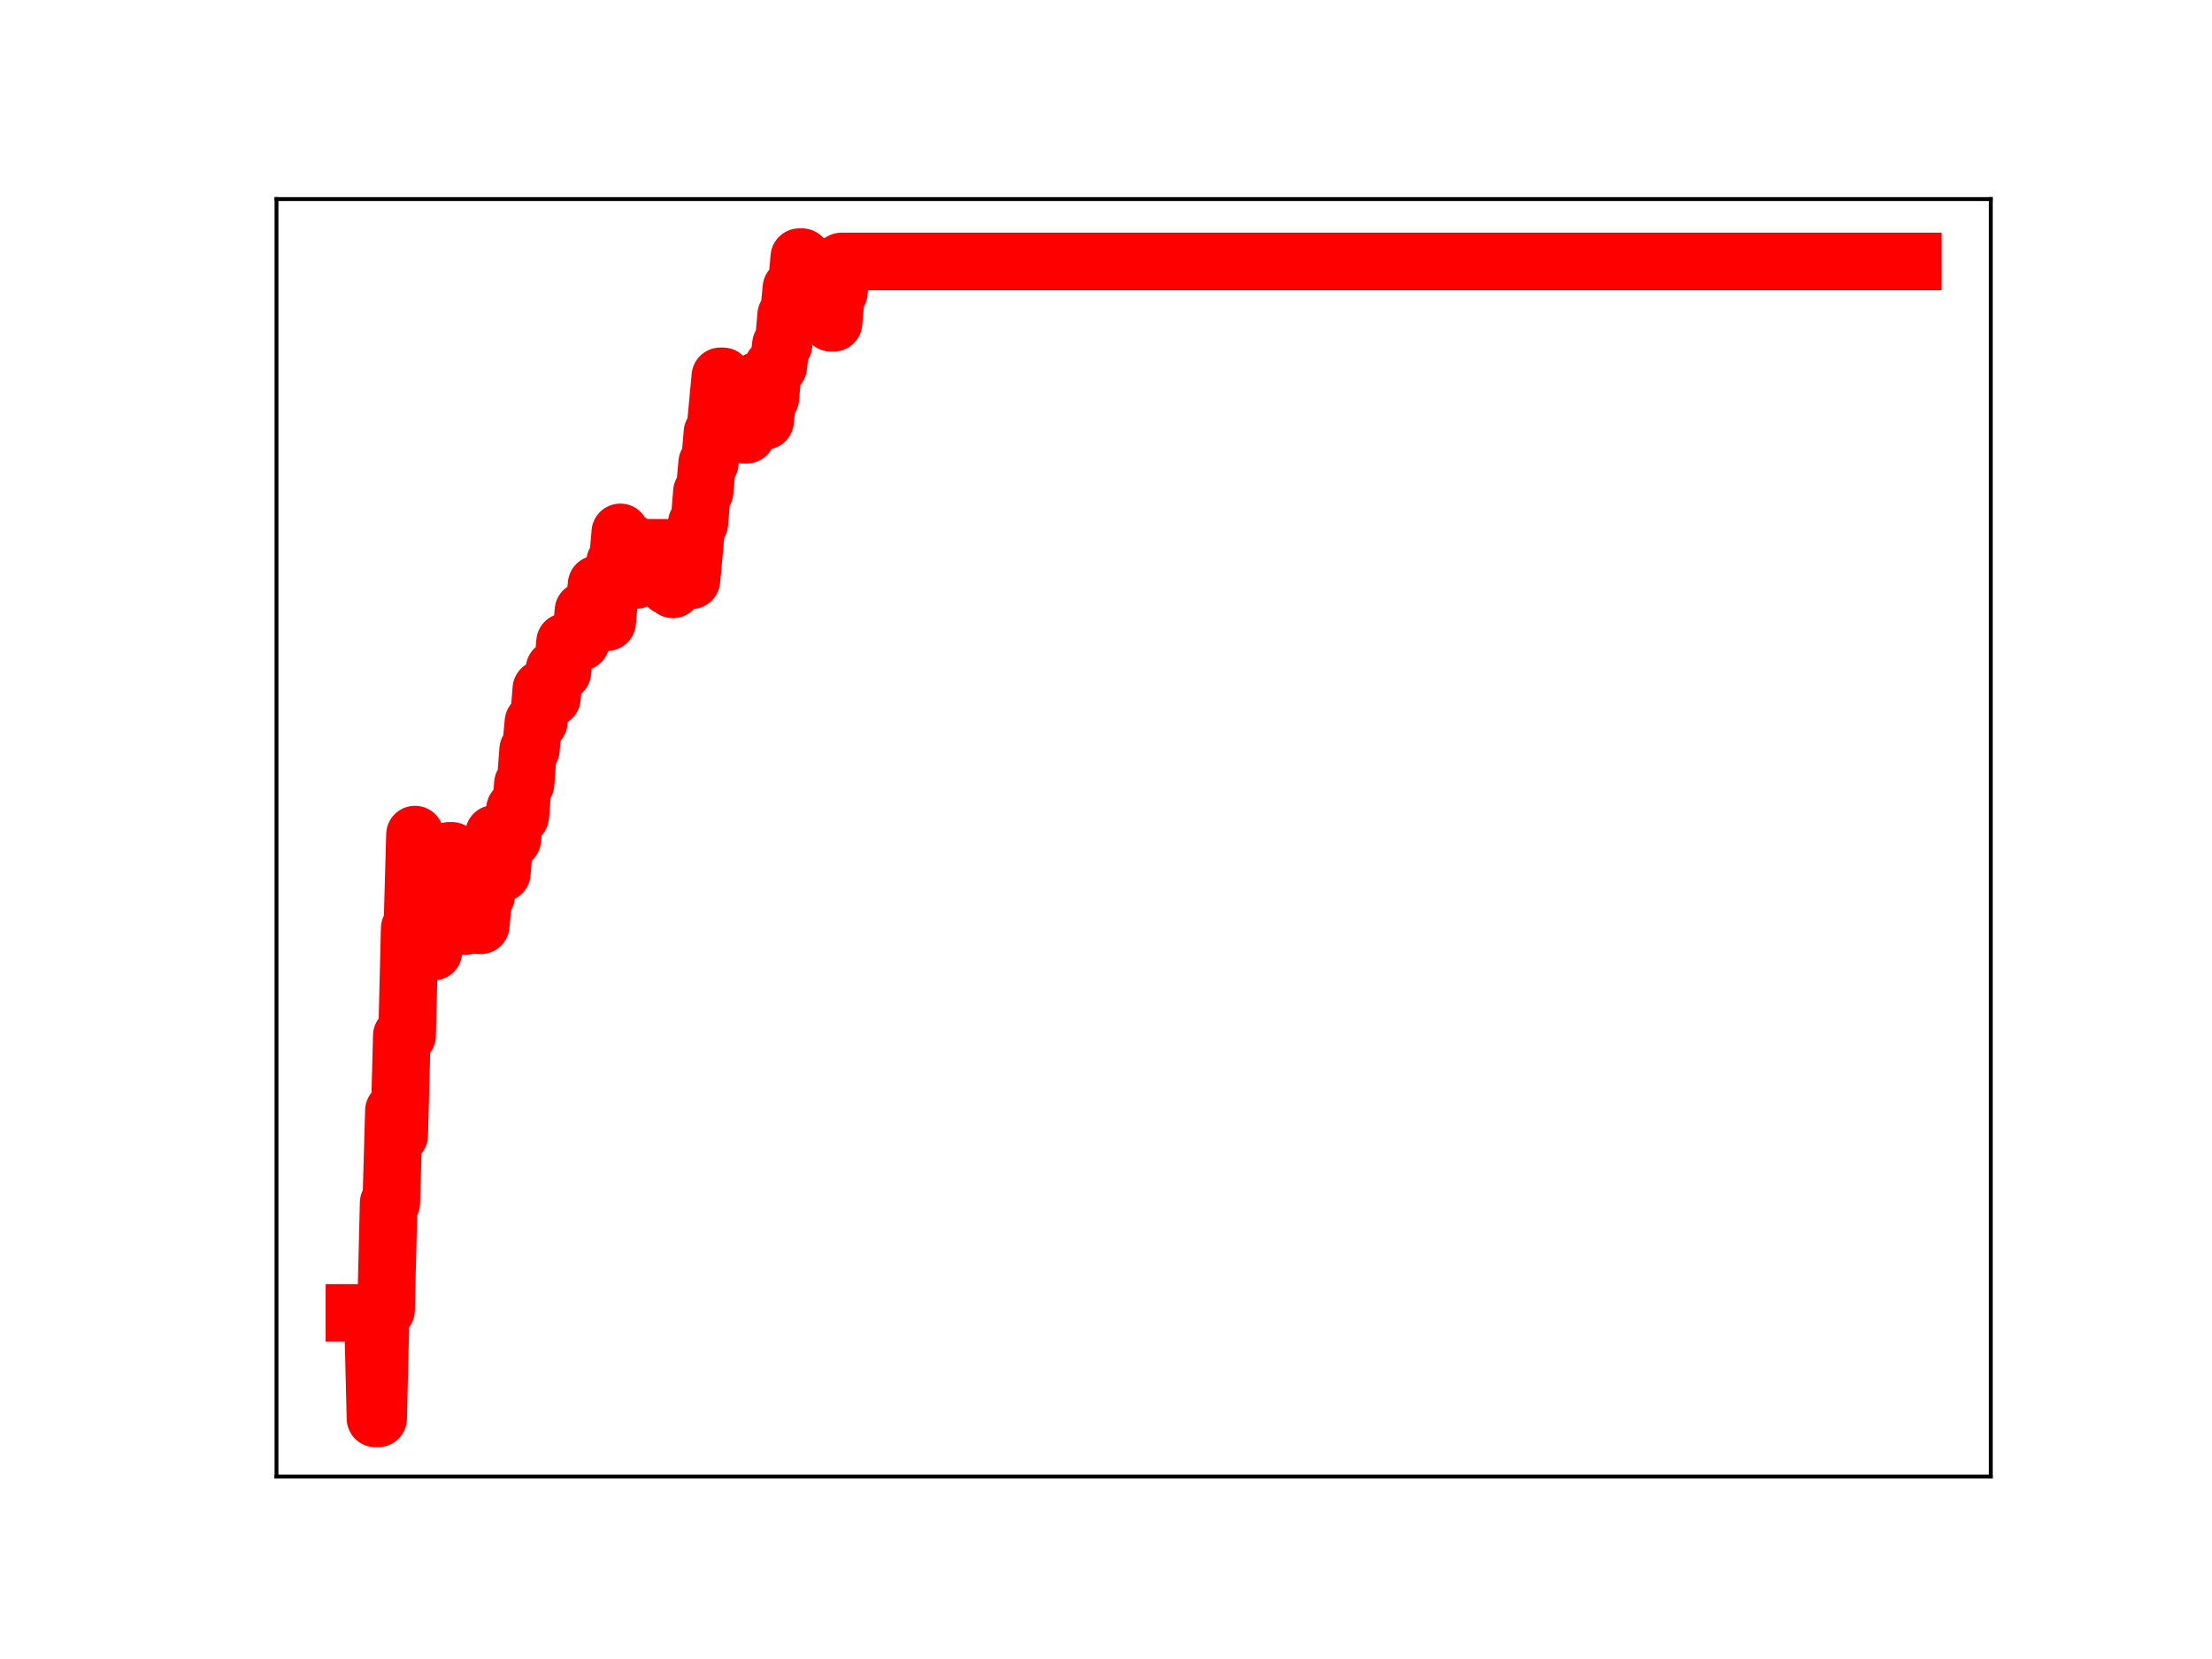 <?xml version="1.0" encoding="utf-8" standalone="no"?>
<!DOCTYPE svg PUBLIC "-//W3C//DTD SVG 1.1//EN"
  "http://www.w3.org/Graphics/SVG/1.1/DTD/svg11.dtd">
<!-- Created with matplotlib (https://matplotlib.org/) -->
<svg height="345.6pt" version="1.1" viewBox="0 0 460.8 345.6" width="460.8pt" xmlns="http://www.w3.org/2000/svg" xmlns:xlink="http://www.w3.org/1999/xlink">
 <defs>
  <style type="text/css">
*{stroke-linecap:butt;stroke-linejoin:round;}
  </style>
 </defs>
 <g id="figure_1">
  <g id="patch_1">
   <path d="M 0 345.6 
L 460.8 345.6 
L 460.8 0 
L 0 0 
z
" style="fill:#ffffff;"/>
  </g>
  <g id="axes_1">
   <g id="patch_2">
    <path d="M 57.6 307.584 
L 414.72 307.584 
L 414.72 41.472 
L 57.6 41.472 
z
" style="fill:#ffffff;"/>
   </g>
   <g id="line2d_1">
    <path clip-path="url(#p09564f1823)" d="M 73.833 273.498 
L 77.672 273.498 
L 78.22 295.488 
L 78.768 295.488 
L 79.317 272.912 
L 80.414 272.912 
L 80.962 250.577 
L 81.51 250.577 
L 82.059 231.374 
L 82.607 231.374 
L 83.156 236.505 
L 83.704 215.741 
L 84.801 215.741 
L 85.349 193.377 
L 85.898 193.377 
L 86.446 173.863 
L 86.994 198.221 
L 88.091 198.221 
L 88.64 191.199 
L 89.188 191.199 
L 89.736 198.254 
L 90.285 198.254 
L 90.833 191.243 
L 91.382 190.605 
L 91.93 190.605 
L 92.478 183.902 
L 93.027 183.902 
L 93.575 177.246 
L 94.124 177.246 
L 94.672 185.32 
L 95.769 185.32 
L 96.317 192.922 
L 96.866 192.922 
L 97.414 186.174 
L 97.962 186.174 
L 98.511 185.731 
L 99.059 185.731 
L 99.608 192.753 
L 100.156 192.753 
L 100.704 186.655 
L 101.253 186.655 
L 101.801 180.222 
L 102.35 180.222 
L 102.898 173.729 
L 103.446 173.729 
L 103.995 181.877 
L 104.543 181.877 
L 105.092 174.981 
L 105.64 174.981 
L 106.189 174.86 
L 106.737 174.86 
L 107.285 168.521 
L 107.834 170.039 
L 108.382 170.039 
L 108.931 163.262 
L 109.479 163.262 
L 110.027 156.18 
L 110.576 156.18 
L 111.124 150.417 
L 112.221 150.417 
L 112.769 143.527 
L 113.866 143.527 
L 114.415 145.41 
L 114.963 145.41 
L 115.511 139.359 
L 116.06 139.359 
L 116.608 139.974 
L 117.157 139.974 
L 117.705 133.74 
L 120.995 133.74 
L 121.544 127.22 
L 122.092 127.22 
L 122.641 127.014 
L 123.737 127.014 
L 124.286 121.733 
L 124.834 121.733 
L 125.383 129.608 
L 126.479 129.608 
L 127.028 123.226 
L 127.576 123.226 
L 128.125 117.083 
L 128.673 117.083 
L 129.221 110.906 
L 129.77 119.032 
L 130.318 119.032 
L 130.867 113.026 
L 131.415 113.026 
L 131.963 120.82 
L 132.512 120.82 
L 133.06 114.123 
L 138.544 114.123 
L 139.093 122.11 
L 139.641 122.11 
L 140.189 122.779 
L 140.738 117.219 
L 141.835 117.219 
L 142.383 118.299 
L 142.931 118.299 
L 143.48 120.89 
L 144.028 120.89 
L 145.125 109.038 
L 145.674 109.038 
L 146.222 102.465 
L 146.77 102.465 
L 147.319 96.425 
L 147.867 96.425 
L 148.416 90.102 
L 148.964 90.102 
L 150.061 78.403 
L 150.609 78.403 
L 151.158 79.972 
L 152.803 79.972 
L 153.351 82.287 
L 153.9 82.287 
L 154.448 82.745 
L 154.996 90.559 
L 155.545 90.559 
L 156.093 85.597 
L 157.19 85.597 
L 157.738 79.299 
L 158.287 79.299 
L 158.835 87.681 
L 159.384 87.681 
L 159.932 82.933 
L 160.48 82.933 
L 161.029 76.365 
L 162.126 76.365 
L 162.674 71.796 
L 163.222 71.796 
L 163.771 65.634 
L 164.319 65.634 
L 164.868 60.006 
L 165.416 60.006 
L 165.964 59.667 
L 166.513 53.568 
L 167.061 53.568 
L 167.61 62.062 
L 168.158 62.062 
L 168.706 55.519 
L 170.9 55.519 
L 171.448 63.729 
L 171.997 63.729 
L 172.545 58.921 
L 173.094 67.241 
L 173.642 67.241 
L 174.19 60.966 
L 174.739 60.966 
L 175.287 54.469 
L 398.487 54.469 
L 398.487 54.469 
" style="fill:none;stroke:#ff0000;stroke-linecap:square;stroke-width:12;"/>
    <defs>
     <path d="M 0 3 
C 0.796 3 1.559 2.684 2.121 2.121 
C 2.684 1.559 3 0.796 3 0 
C 3 -0.796 2.684 -1.559 2.121 -2.121 
C 1.559 -2.684 0.796 -3 0 -3 
C -0.796 -3 -1.559 -2.684 -2.121 -2.121 
C -2.684 -1.559 -3 -0.796 -3 0 
C -3 0.796 -2.684 1.559 -2.121 2.121 
C -1.559 2.684 -0.796 3 0 3 
z
" id="m22c64f7a8f" style="stroke:#ff0000;"/>
    </defs>
    <g clip-path="url(#p09564f1823)">
     <use style="fill:#ff0000;stroke:#ff0000;" x="73.833" xlink:href="#m22c64f7a8f" y="273.498"/>
     <use style="fill:#ff0000;stroke:#ff0000;" x="74.381" xlink:href="#m22c64f7a8f" y="273.498"/>
     <use style="fill:#ff0000;stroke:#ff0000;" x="74.93" xlink:href="#m22c64f7a8f" y="273.498"/>
     <use style="fill:#ff0000;stroke:#ff0000;" x="75.478" xlink:href="#m22c64f7a8f" y="273.498"/>
     <use style="fill:#ff0000;stroke:#ff0000;" x="76.026" xlink:href="#m22c64f7a8f" y="273.498"/>
     <use style="fill:#ff0000;stroke:#ff0000;" x="76.575" xlink:href="#m22c64f7a8f" y="273.498"/>
     <use style="fill:#ff0000;stroke:#ff0000;" x="77.123" xlink:href="#m22c64f7a8f" y="273.498"/>
     <use style="fill:#ff0000;stroke:#ff0000;" x="77.672" xlink:href="#m22c64f7a8f" y="273.498"/>
     <use style="fill:#ff0000;stroke:#ff0000;" x="78.22" xlink:href="#m22c64f7a8f" y="295.488"/>
     <use style="fill:#ff0000;stroke:#ff0000;" x="78.768" xlink:href="#m22c64f7a8f" y="295.488"/>
     <use style="fill:#ff0000;stroke:#ff0000;" x="79.317" xlink:href="#m22c64f7a8f" y="272.912"/>
     <use style="fill:#ff0000;stroke:#ff0000;" x="79.865" xlink:href="#m22c64f7a8f" y="272.912"/>
     <use style="fill:#ff0000;stroke:#ff0000;" x="80.414" xlink:href="#m22c64f7a8f" y="272.912"/>
     <use style="fill:#ff0000;stroke:#ff0000;" x="80.962" xlink:href="#m22c64f7a8f" y="250.577"/>
     <use style="fill:#ff0000;stroke:#ff0000;" x="81.51" xlink:href="#m22c64f7a8f" y="250.577"/>
     <use style="fill:#ff0000;stroke:#ff0000;" x="82.059" xlink:href="#m22c64f7a8f" y="231.374"/>
     <use style="fill:#ff0000;stroke:#ff0000;" x="82.607" xlink:href="#m22c64f7a8f" y="231.374"/>
     <use style="fill:#ff0000;stroke:#ff0000;" x="83.156" xlink:href="#m22c64f7a8f" y="236.505"/>
     <use style="fill:#ff0000;stroke:#ff0000;" x="83.704" xlink:href="#m22c64f7a8f" y="215.741"/>
     <use style="fill:#ff0000;stroke:#ff0000;" x="84.252" xlink:href="#m22c64f7a8f" y="215.741"/>
     <use style="fill:#ff0000;stroke:#ff0000;" x="84.801" xlink:href="#m22c64f7a8f" y="215.741"/>
     <use style="fill:#ff0000;stroke:#ff0000;" x="85.349" xlink:href="#m22c64f7a8f" y="193.377"/>
     <use style="fill:#ff0000;stroke:#ff0000;" x="85.898" xlink:href="#m22c64f7a8f" y="193.377"/>
     <use style="fill:#ff0000;stroke:#ff0000;" x="86.446" xlink:href="#m22c64f7a8f" y="173.863"/>
     <use style="fill:#ff0000;stroke:#ff0000;" x="86.994" xlink:href="#m22c64f7a8f" y="198.221"/>
     <use style="fill:#ff0000;stroke:#ff0000;" x="87.543" xlink:href="#m22c64f7a8f" y="198.221"/>
     <use style="fill:#ff0000;stroke:#ff0000;" x="88.091" xlink:href="#m22c64f7a8f" y="198.221"/>
     <use style="fill:#ff0000;stroke:#ff0000;" x="88.64" xlink:href="#m22c64f7a8f" y="191.199"/>
     <use style="fill:#ff0000;stroke:#ff0000;" x="89.188" xlink:href="#m22c64f7a8f" y="191.199"/>
     <use style="fill:#ff0000;stroke:#ff0000;" x="89.736" xlink:href="#m22c64f7a8f" y="198.254"/>
     <use style="fill:#ff0000;stroke:#ff0000;" x="90.285" xlink:href="#m22c64f7a8f" y="198.254"/>
     <use style="fill:#ff0000;stroke:#ff0000;" x="90.833" xlink:href="#m22c64f7a8f" y="191.243"/>
     <use style="fill:#ff0000;stroke:#ff0000;" x="91.382" xlink:href="#m22c64f7a8f" y="190.605"/>
     <use style="fill:#ff0000;stroke:#ff0000;" x="91.93" xlink:href="#m22c64f7a8f" y="190.605"/>
     <use style="fill:#ff0000;stroke:#ff0000;" x="92.478" xlink:href="#m22c64f7a8f" y="183.902"/>
     <use style="fill:#ff0000;stroke:#ff0000;" x="93.027" xlink:href="#m22c64f7a8f" y="183.902"/>
     <use style="fill:#ff0000;stroke:#ff0000;" x="93.575" xlink:href="#m22c64f7a8f" y="177.246"/>
     <use style="fill:#ff0000;stroke:#ff0000;" x="94.124" xlink:href="#m22c64f7a8f" y="177.246"/>
     <use style="fill:#ff0000;stroke:#ff0000;" x="94.672" xlink:href="#m22c64f7a8f" y="185.32"/>
     <use style="fill:#ff0000;stroke:#ff0000;" x="95.22" xlink:href="#m22c64f7a8f" y="185.32"/>
     <use style="fill:#ff0000;stroke:#ff0000;" x="95.769" xlink:href="#m22c64f7a8f" y="185.32"/>
     <use style="fill:#ff0000;stroke:#ff0000;" x="96.317" xlink:href="#m22c64f7a8f" y="192.922"/>
     <use style="fill:#ff0000;stroke:#ff0000;" x="96.866" xlink:href="#m22c64f7a8f" y="192.922"/>
     <use style="fill:#ff0000;stroke:#ff0000;" x="97.414" xlink:href="#m22c64f7a8f" y="186.174"/>
     <use style="fill:#ff0000;stroke:#ff0000;" x="97.962" xlink:href="#m22c64f7a8f" y="186.174"/>
     <use style="fill:#ff0000;stroke:#ff0000;" x="98.511" xlink:href="#m22c64f7a8f" y="185.731"/>
     <use style="fill:#ff0000;stroke:#ff0000;" x="99.059" xlink:href="#m22c64f7a8f" y="185.731"/>
     <use style="fill:#ff0000;stroke:#ff0000;" x="99.608" xlink:href="#m22c64f7a8f" y="192.753"/>
     <use style="fill:#ff0000;stroke:#ff0000;" x="100.156" xlink:href="#m22c64f7a8f" y="192.753"/>
     <use style="fill:#ff0000;stroke:#ff0000;" x="100.704" xlink:href="#m22c64f7a8f" y="186.655"/>
     <use style="fill:#ff0000;stroke:#ff0000;" x="101.253" xlink:href="#m22c64f7a8f" y="186.655"/>
     <use style="fill:#ff0000;stroke:#ff0000;" x="101.801" xlink:href="#m22c64f7a8f" y="180.222"/>
     <use style="fill:#ff0000;stroke:#ff0000;" x="102.35" xlink:href="#m22c64f7a8f" y="180.222"/>
     <use style="fill:#ff0000;stroke:#ff0000;" x="102.898" xlink:href="#m22c64f7a8f" y="173.729"/>
     <use style="fill:#ff0000;stroke:#ff0000;" x="103.446" xlink:href="#m22c64f7a8f" y="173.729"/>
     <use style="fill:#ff0000;stroke:#ff0000;" x="103.995" xlink:href="#m22c64f7a8f" y="181.877"/>
     <use style="fill:#ff0000;stroke:#ff0000;" x="104.543" xlink:href="#m22c64f7a8f" y="181.877"/>
     <use style="fill:#ff0000;stroke:#ff0000;" x="105.092" xlink:href="#m22c64f7a8f" y="174.981"/>
     <use style="fill:#ff0000;stroke:#ff0000;" x="105.64" xlink:href="#m22c64f7a8f" y="174.981"/>
     <use style="fill:#ff0000;stroke:#ff0000;" x="106.189" xlink:href="#m22c64f7a8f" y="174.86"/>
     <use style="fill:#ff0000;stroke:#ff0000;" x="106.737" xlink:href="#m22c64f7a8f" y="174.86"/>
     <use style="fill:#ff0000;stroke:#ff0000;" x="107.285" xlink:href="#m22c64f7a8f" y="168.521"/>
     <use style="fill:#ff0000;stroke:#ff0000;" x="107.834" xlink:href="#m22c64f7a8f" y="170.039"/>
     <use style="fill:#ff0000;stroke:#ff0000;" x="108.382" xlink:href="#m22c64f7a8f" y="170.039"/>
     <use style="fill:#ff0000;stroke:#ff0000;" x="108.931" xlink:href="#m22c64f7a8f" y="163.262"/>
     <use style="fill:#ff0000;stroke:#ff0000;" x="109.479" xlink:href="#m22c64f7a8f" y="163.262"/>
     <use style="fill:#ff0000;stroke:#ff0000;" x="110.027" xlink:href="#m22c64f7a8f" y="156.18"/>
     <use style="fill:#ff0000;stroke:#ff0000;" x="110.576" xlink:href="#m22c64f7a8f" y="156.18"/>
     <use style="fill:#ff0000;stroke:#ff0000;" x="111.124" xlink:href="#m22c64f7a8f" y="150.417"/>
     <use style="fill:#ff0000;stroke:#ff0000;" x="111.673" xlink:href="#m22c64f7a8f" y="150.417"/>
     <use style="fill:#ff0000;stroke:#ff0000;" x="112.221" xlink:href="#m22c64f7a8f" y="150.417"/>
     <use style="fill:#ff0000;stroke:#ff0000;" x="112.769" xlink:href="#m22c64f7a8f" y="143.527"/>
     <use style="fill:#ff0000;stroke:#ff0000;" x="113.318" xlink:href="#m22c64f7a8f" y="143.527"/>
     <use style="fill:#ff0000;stroke:#ff0000;" x="113.866" xlink:href="#m22c64f7a8f" y="143.527"/>
     <use style="fill:#ff0000;stroke:#ff0000;" x="114.415" xlink:href="#m22c64f7a8f" y="145.41"/>
     <use style="fill:#ff0000;stroke:#ff0000;" x="114.963" xlink:href="#m22c64f7a8f" y="145.41"/>
     <use style="fill:#ff0000;stroke:#ff0000;" x="115.511" xlink:href="#m22c64f7a8f" y="139.359"/>
     <use style="fill:#ff0000;stroke:#ff0000;" x="116.06" xlink:href="#m22c64f7a8f" y="139.359"/>
     <use style="fill:#ff0000;stroke:#ff0000;" x="116.608" xlink:href="#m22c64f7a8f" y="139.974"/>
     <use style="fill:#ff0000;stroke:#ff0000;" x="117.157" xlink:href="#m22c64f7a8f" y="139.974"/>
     <use style="fill:#ff0000;stroke:#ff0000;" x="117.705" xlink:href="#m22c64f7a8f" y="133.74"/>
     <use style="fill:#ff0000;stroke:#ff0000;" x="118.253" xlink:href="#m22c64f7a8f" y="133.74"/>
     <use style="fill:#ff0000;stroke:#ff0000;" x="118.802" xlink:href="#m22c64f7a8f" y="133.74"/>
     <use style="fill:#ff0000;stroke:#ff0000;" x="119.35" xlink:href="#m22c64f7a8f" y="133.74"/>
     <use style="fill:#ff0000;stroke:#ff0000;" x="119.899" xlink:href="#m22c64f7a8f" y="133.74"/>
     <use style="fill:#ff0000;stroke:#ff0000;" x="120.447" xlink:href="#m22c64f7a8f" y="133.74"/>
     <use style="fill:#ff0000;stroke:#ff0000;" x="120.995" xlink:href="#m22c64f7a8f" y="133.74"/>
     <use style="fill:#ff0000;stroke:#ff0000;" x="121.544" xlink:href="#m22c64f7a8f" y="127.22"/>
     <use style="fill:#ff0000;stroke:#ff0000;" x="122.092" xlink:href="#m22c64f7a8f" y="127.22"/>
     <use style="fill:#ff0000;stroke:#ff0000;" x="122.641" xlink:href="#m22c64f7a8f" y="127.014"/>
     <use style="fill:#ff0000;stroke:#ff0000;" x="123.189" xlink:href="#m22c64f7a8f" y="127.014"/>
     <use style="fill:#ff0000;stroke:#ff0000;" x="123.737" xlink:href="#m22c64f7a8f" y="127.014"/>
     <use style="fill:#ff0000;stroke:#ff0000;" x="124.286" xlink:href="#m22c64f7a8f" y="121.733"/>
     <use style="fill:#ff0000;stroke:#ff0000;" x="124.834" xlink:href="#m22c64f7a8f" y="121.733"/>
     <use style="fill:#ff0000;stroke:#ff0000;" x="125.383" xlink:href="#m22c64f7a8f" y="129.608"/>
     <use style="fill:#ff0000;stroke:#ff0000;" x="125.931" xlink:href="#m22c64f7a8f" y="129.608"/>
     <use style="fill:#ff0000;stroke:#ff0000;" x="126.479" xlink:href="#m22c64f7a8f" y="129.608"/>
     <use style="fill:#ff0000;stroke:#ff0000;" x="127.028" xlink:href="#m22c64f7a8f" y="123.226"/>
     <use style="fill:#ff0000;stroke:#ff0000;" x="127.576" xlink:href="#m22c64f7a8f" y="123.226"/>
     <use style="fill:#ff0000;stroke:#ff0000;" x="128.125" xlink:href="#m22c64f7a8f" y="117.083"/>
     <use style="fill:#ff0000;stroke:#ff0000;" x="128.673" xlink:href="#m22c64f7a8f" y="117.083"/>
     <use style="fill:#ff0000;stroke:#ff0000;" x="129.221" xlink:href="#m22c64f7a8f" y="110.906"/>
     <use style="fill:#ff0000;stroke:#ff0000;" x="129.77" xlink:href="#m22c64f7a8f" y="119.032"/>
     <use style="fill:#ff0000;stroke:#ff0000;" x="130.318" xlink:href="#m22c64f7a8f" y="119.032"/>
     <use style="fill:#ff0000;stroke:#ff0000;" x="130.867" xlink:href="#m22c64f7a8f" y="113.026"/>
     <use style="fill:#ff0000;stroke:#ff0000;" x="131.415" xlink:href="#m22c64f7a8f" y="113.026"/>
     <use style="fill:#ff0000;stroke:#ff0000;" x="131.963" xlink:href="#m22c64f7a8f" y="120.82"/>
     <use style="fill:#ff0000;stroke:#ff0000;" x="132.512" xlink:href="#m22c64f7a8f" y="120.82"/>
     <use style="fill:#ff0000;stroke:#ff0000;" x="133.06" xlink:href="#m22c64f7a8f" y="114.123"/>
     <use style="fill:#ff0000;stroke:#ff0000;" x="133.609" xlink:href="#m22c64f7a8f" y="114.123"/>
     <use style="fill:#ff0000;stroke:#ff0000;" x="134.157" xlink:href="#m22c64f7a8f" y="114.123"/>
     <use style="fill:#ff0000;stroke:#ff0000;" x="134.705" xlink:href="#m22c64f7a8f" y="114.123"/>
     <use style="fill:#ff0000;stroke:#ff0000;" x="135.254" xlink:href="#m22c64f7a8f" y="114.123"/>
     <use style="fill:#ff0000;stroke:#ff0000;" x="135.802" xlink:href="#m22c64f7a8f" y="114.123"/>
     <use style="fill:#ff0000;stroke:#ff0000;" x="136.351" xlink:href="#m22c64f7a8f" y="114.123"/>
     <use style="fill:#ff0000;stroke:#ff0000;" x="136.899" xlink:href="#m22c64f7a8f" y="114.123"/>
     <use style="fill:#ff0000;stroke:#ff0000;" x="137.447" xlink:href="#m22c64f7a8f" y="114.123"/>
     <use style="fill:#ff0000;stroke:#ff0000;" x="137.996" xlink:href="#m22c64f7a8f" y="114.123"/>
     <use style="fill:#ff0000;stroke:#ff0000;" x="138.544" xlink:href="#m22c64f7a8f" y="114.123"/>
     <use style="fill:#ff0000;stroke:#ff0000;" x="139.093" xlink:href="#m22c64f7a8f" y="122.11"/>
     <use style="fill:#ff0000;stroke:#ff0000;" x="139.641" xlink:href="#m22c64f7a8f" y="122.11"/>
     <use style="fill:#ff0000;stroke:#ff0000;" x="140.189" xlink:href="#m22c64f7a8f" y="122.779"/>
     <use style="fill:#ff0000;stroke:#ff0000;" x="140.738" xlink:href="#m22c64f7a8f" y="117.219"/>
     <use style="fill:#ff0000;stroke:#ff0000;" x="141.286" xlink:href="#m22c64f7a8f" y="117.219"/>
     <use style="fill:#ff0000;stroke:#ff0000;" x="141.835" xlink:href="#m22c64f7a8f" y="117.219"/>
     <use style="fill:#ff0000;stroke:#ff0000;" x="142.383" xlink:href="#m22c64f7a8f" y="118.299"/>
     <use style="fill:#ff0000;stroke:#ff0000;" x="142.931" xlink:href="#m22c64f7a8f" y="118.299"/>
     <use style="fill:#ff0000;stroke:#ff0000;" x="143.48" xlink:href="#m22c64f7a8f" y="120.89"/>
     <use style="fill:#ff0000;stroke:#ff0000;" x="144.028" xlink:href="#m22c64f7a8f" y="120.89"/>
     <use style="fill:#ff0000;stroke:#ff0000;" x="144.577" xlink:href="#m22c64f7a8f" y="114.499"/>
     <use style="fill:#ff0000;stroke:#ff0000;" x="145.125" xlink:href="#m22c64f7a8f" y="109.038"/>
     <use style="fill:#ff0000;stroke:#ff0000;" x="145.674" xlink:href="#m22c64f7a8f" y="109.038"/>
     <use style="fill:#ff0000;stroke:#ff0000;" x="146.222" xlink:href="#m22c64f7a8f" y="102.465"/>
     <use style="fill:#ff0000;stroke:#ff0000;" x="146.77" xlink:href="#m22c64f7a8f" y="102.465"/>
     <use style="fill:#ff0000;stroke:#ff0000;" x="147.319" xlink:href="#m22c64f7a8f" y="96.425"/>
     <use style="fill:#ff0000;stroke:#ff0000;" x="147.867" xlink:href="#m22c64f7a8f" y="96.425"/>
     <use style="fill:#ff0000;stroke:#ff0000;" x="148.416" xlink:href="#m22c64f7a8f" y="90.102"/>
     <use style="fill:#ff0000;stroke:#ff0000;" x="148.964" xlink:href="#m22c64f7a8f" y="90.102"/>
     <use style="fill:#ff0000;stroke:#ff0000;" x="149.512" xlink:href="#m22c64f7a8f" y="83.986"/>
     <use style="fill:#ff0000;stroke:#ff0000;" x="150.061" xlink:href="#m22c64f7a8f" y="78.403"/>
     <use style="fill:#ff0000;stroke:#ff0000;" x="150.609" xlink:href="#m22c64f7a8f" y="78.403"/>
     <use style="fill:#ff0000;stroke:#ff0000;" x="151.158" xlink:href="#m22c64f7a8f" y="79.972"/>
     <use style="fill:#ff0000;stroke:#ff0000;" x="151.706" xlink:href="#m22c64f7a8f" y="79.972"/>
     <use style="fill:#ff0000;stroke:#ff0000;" x="152.254" xlink:href="#m22c64f7a8f" y="79.972"/>
     <use style="fill:#ff0000;stroke:#ff0000;" x="152.803" xlink:href="#m22c64f7a8f" y="79.972"/>
     <use style="fill:#ff0000;stroke:#ff0000;" x="153.351" xlink:href="#m22c64f7a8f" y="82.287"/>
     <use style="fill:#ff0000;stroke:#ff0000;" x="153.9" xlink:href="#m22c64f7a8f" y="82.287"/>
     <use style="fill:#ff0000;stroke:#ff0000;" x="154.448" xlink:href="#m22c64f7a8f" y="82.745"/>
     <use style="fill:#ff0000;stroke:#ff0000;" x="154.996" xlink:href="#m22c64f7a8f" y="90.559"/>
     <use style="fill:#ff0000;stroke:#ff0000;" x="155.545" xlink:href="#m22c64f7a8f" y="90.559"/>
     <use style="fill:#ff0000;stroke:#ff0000;" x="156.093" xlink:href="#m22c64f7a8f" y="85.597"/>
     <use style="fill:#ff0000;stroke:#ff0000;" x="156.642" xlink:href="#m22c64f7a8f" y="85.597"/>
     <use style="fill:#ff0000;stroke:#ff0000;" x="157.19" xlink:href="#m22c64f7a8f" y="85.597"/>
     <use style="fill:#ff0000;stroke:#ff0000;" x="157.738" xlink:href="#m22c64f7a8f" y="79.299"/>
     <use style="fill:#ff0000;stroke:#ff0000;" x="158.287" xlink:href="#m22c64f7a8f" y="79.299"/>
     <use style="fill:#ff0000;stroke:#ff0000;" x="158.835" xlink:href="#m22c64f7a8f" y="87.681"/>
     <use style="fill:#ff0000;stroke:#ff0000;" x="159.384" xlink:href="#m22c64f7a8f" y="87.681"/>
     <use style="fill:#ff0000;stroke:#ff0000;" x="159.932" xlink:href="#m22c64f7a8f" y="82.933"/>
     <use style="fill:#ff0000;stroke:#ff0000;" x="160.48" xlink:href="#m22c64f7a8f" y="82.933"/>
     <use style="fill:#ff0000;stroke:#ff0000;" x="161.029" xlink:href="#m22c64f7a8f" y="76.365"/>
     <use style="fill:#ff0000;stroke:#ff0000;" x="161.577" xlink:href="#m22c64f7a8f" y="76.365"/>
     <use style="fill:#ff0000;stroke:#ff0000;" x="162.126" xlink:href="#m22c64f7a8f" y="76.365"/>
     <use style="fill:#ff0000;stroke:#ff0000;" x="162.674" xlink:href="#m22c64f7a8f" y="71.796"/>
     <use style="fill:#ff0000;stroke:#ff0000;" x="163.222" xlink:href="#m22c64f7a8f" y="71.796"/>
     <use style="fill:#ff0000;stroke:#ff0000;" x="163.771" xlink:href="#m22c64f7a8f" y="65.634"/>
     <use style="fill:#ff0000;stroke:#ff0000;" x="164.319" xlink:href="#m22c64f7a8f" y="65.634"/>
     <use style="fill:#ff0000;stroke:#ff0000;" x="164.868" xlink:href="#m22c64f7a8f" y="60.006"/>
     <use style="fill:#ff0000;stroke:#ff0000;" x="165.416" xlink:href="#m22c64f7a8f" y="60.006"/>
     <use style="fill:#ff0000;stroke:#ff0000;" x="165.964" xlink:href="#m22c64f7a8f" y="59.667"/>
     <use style="fill:#ff0000;stroke:#ff0000;" x="166.513" xlink:href="#m22c64f7a8f" y="53.568"/>
     <use style="fill:#ff0000;stroke:#ff0000;" x="167.061" xlink:href="#m22c64f7a8f" y="53.568"/>
     <use style="fill:#ff0000;stroke:#ff0000;" x="167.61" xlink:href="#m22c64f7a8f" y="62.062"/>
     <use style="fill:#ff0000;stroke:#ff0000;" x="168.158" xlink:href="#m22c64f7a8f" y="62.062"/>
     <use style="fill:#ff0000;stroke:#ff0000;" x="168.706" xlink:href="#m22c64f7a8f" y="55.519"/>
     <use style="fill:#ff0000;stroke:#ff0000;" x="169.255" xlink:href="#m22c64f7a8f" y="55.519"/>
     <use style="fill:#ff0000;stroke:#ff0000;" x="169.803" xlink:href="#m22c64f7a8f" y="55.519"/>
     <use style="fill:#ff0000;stroke:#ff0000;" x="170.352" xlink:href="#m22c64f7a8f" y="55.519"/>
     <use style="fill:#ff0000;stroke:#ff0000;" x="170.9" xlink:href="#m22c64f7a8f" y="55.519"/>
     <use style="fill:#ff0000;stroke:#ff0000;" x="171.448" xlink:href="#m22c64f7a8f" y="63.729"/>
     <use style="fill:#ff0000;stroke:#ff0000;" x="171.997" xlink:href="#m22c64f7a8f" y="63.729"/>
     <use style="fill:#ff0000;stroke:#ff0000;" x="172.545" xlink:href="#m22c64f7a8f" y="58.921"/>
     <use style="fill:#ff0000;stroke:#ff0000;" x="173.094" xlink:href="#m22c64f7a8f" y="67.241"/>
     <use style="fill:#ff0000;stroke:#ff0000;" x="173.642" xlink:href="#m22c64f7a8f" y="67.241"/>
     <use style="fill:#ff0000;stroke:#ff0000;" x="174.19" xlink:href="#m22c64f7a8f" y="60.966"/>
     <use style="fill:#ff0000;stroke:#ff0000;" x="174.739" xlink:href="#m22c64f7a8f" y="60.966"/>
     <use style="fill:#ff0000;stroke:#ff0000;" x="175.287" xlink:href="#m22c64f7a8f" y="54.469"/>
     <use style="fill:#ff0000;stroke:#ff0000;" x="175.836" xlink:href="#m22c64f7a8f" y="54.469"/>
     <use style="fill:#ff0000;stroke:#ff0000;" x="176.384" xlink:href="#m22c64f7a8f" y="54.469"/>
     <use style="fill:#ff0000;stroke:#ff0000;" x="176.932" xlink:href="#m22c64f7a8f" y="54.469"/>
     <use style="fill:#ff0000;stroke:#ff0000;" x="177.481" xlink:href="#m22c64f7a8f" y="54.469"/>
     <use style="fill:#ff0000;stroke:#ff0000;" x="178.029" xlink:href="#m22c64f7a8f" y="54.469"/>
     <use style="fill:#ff0000;stroke:#ff0000;" x="178.578" xlink:href="#m22c64f7a8f" y="54.469"/>
     <use style="fill:#ff0000;stroke:#ff0000;" x="179.126" xlink:href="#m22c64f7a8f" y="54.469"/>
     <use style="fill:#ff0000;stroke:#ff0000;" x="179.674" xlink:href="#m22c64f7a8f" y="54.469"/>
     <use style="fill:#ff0000;stroke:#ff0000;" x="180.223" xlink:href="#m22c64f7a8f" y="54.469"/>
     <use style="fill:#ff0000;stroke:#ff0000;" x="180.771" xlink:href="#m22c64f7a8f" y="54.469"/>
     <use style="fill:#ff0000;stroke:#ff0000;" x="181.32" xlink:href="#m22c64f7a8f" y="54.469"/>
     <use style="fill:#ff0000;stroke:#ff0000;" x="181.868" xlink:href="#m22c64f7a8f" y="54.469"/>
     <use style="fill:#ff0000;stroke:#ff0000;" x="182.417" xlink:href="#m22c64f7a8f" y="54.469"/>
     <use style="fill:#ff0000;stroke:#ff0000;" x="182.965" xlink:href="#m22c64f7a8f" y="54.469"/>
     <use style="fill:#ff0000;stroke:#ff0000;" x="183.513" xlink:href="#m22c64f7a8f" y="54.469"/>
     <use style="fill:#ff0000;stroke:#ff0000;" x="184.062" xlink:href="#m22c64f7a8f" y="54.469"/>
     <use style="fill:#ff0000;stroke:#ff0000;" x="184.61" xlink:href="#m22c64f7a8f" y="54.469"/>
     <use style="fill:#ff0000;stroke:#ff0000;" x="185.159" xlink:href="#m22c64f7a8f" y="54.469"/>
     <use style="fill:#ff0000;stroke:#ff0000;" x="185.707" xlink:href="#m22c64f7a8f" y="54.469"/>
     <use style="fill:#ff0000;stroke:#ff0000;" x="186.255" xlink:href="#m22c64f7a8f" y="54.469"/>
     <use style="fill:#ff0000;stroke:#ff0000;" x="186.804" xlink:href="#m22c64f7a8f" y="54.469"/>
     <use style="fill:#ff0000;stroke:#ff0000;" x="187.352" xlink:href="#m22c64f7a8f" y="54.469"/>
     <use style="fill:#ff0000;stroke:#ff0000;" x="187.901" xlink:href="#m22c64f7a8f" y="54.469"/>
     <use style="fill:#ff0000;stroke:#ff0000;" x="188.449" xlink:href="#m22c64f7a8f" y="54.469"/>
     <use style="fill:#ff0000;stroke:#ff0000;" x="188.997" xlink:href="#m22c64f7a8f" y="54.469"/>
     <use style="fill:#ff0000;stroke:#ff0000;" x="189.546" xlink:href="#m22c64f7a8f" y="54.469"/>
     <use style="fill:#ff0000;stroke:#ff0000;" x="190.094" xlink:href="#m22c64f7a8f" y="54.469"/>
     <use style="fill:#ff0000;stroke:#ff0000;" x="190.643" xlink:href="#m22c64f7a8f" y="54.469"/>
     <use style="fill:#ff0000;stroke:#ff0000;" x="191.191" xlink:href="#m22c64f7a8f" y="54.469"/>
     <use style="fill:#ff0000;stroke:#ff0000;" x="191.739" xlink:href="#m22c64f7a8f" y="54.469"/>
     <use style="fill:#ff0000;stroke:#ff0000;" x="192.288" xlink:href="#m22c64f7a8f" y="54.469"/>
     <use style="fill:#ff0000;stroke:#ff0000;" x="192.836" xlink:href="#m22c64f7a8f" y="54.469"/>
     <use style="fill:#ff0000;stroke:#ff0000;" x="193.385" xlink:href="#m22c64f7a8f" y="54.469"/>
     <use style="fill:#ff0000;stroke:#ff0000;" x="193.933" xlink:href="#m22c64f7a8f" y="54.469"/>
     <use style="fill:#ff0000;stroke:#ff0000;" x="194.481" xlink:href="#m22c64f7a8f" y="54.469"/>
     <use style="fill:#ff0000;stroke:#ff0000;" x="195.03" xlink:href="#m22c64f7a8f" y="54.469"/>
     <use style="fill:#ff0000;stroke:#ff0000;" x="195.578" xlink:href="#m22c64f7a8f" y="54.469"/>
     <use style="fill:#ff0000;stroke:#ff0000;" x="196.127" xlink:href="#m22c64f7a8f" y="54.469"/>
     <use style="fill:#ff0000;stroke:#ff0000;" x="196.675" xlink:href="#m22c64f7a8f" y="54.469"/>
     <use style="fill:#ff0000;stroke:#ff0000;" x="197.223" xlink:href="#m22c64f7a8f" y="54.469"/>
     <use style="fill:#ff0000;stroke:#ff0000;" x="197.772" xlink:href="#m22c64f7a8f" y="54.469"/>
     <use style="fill:#ff0000;stroke:#ff0000;" x="198.32" xlink:href="#m22c64f7a8f" y="54.469"/>
     <use style="fill:#ff0000;stroke:#ff0000;" x="198.869" xlink:href="#m22c64f7a8f" y="54.469"/>
     <use style="fill:#ff0000;stroke:#ff0000;" x="199.417" xlink:href="#m22c64f7a8f" y="54.469"/>
     <use style="fill:#ff0000;stroke:#ff0000;" x="199.965" xlink:href="#m22c64f7a8f" y="54.469"/>
     <use style="fill:#ff0000;stroke:#ff0000;" x="200.514" xlink:href="#m22c64f7a8f" y="54.469"/>
     <use style="fill:#ff0000;stroke:#ff0000;" x="201.062" xlink:href="#m22c64f7a8f" y="54.469"/>
     <use style="fill:#ff0000;stroke:#ff0000;" x="201.611" xlink:href="#m22c64f7a8f" y="54.469"/>
     <use style="fill:#ff0000;stroke:#ff0000;" x="202.159" xlink:href="#m22c64f7a8f" y="54.469"/>
     <use style="fill:#ff0000;stroke:#ff0000;" x="202.707" xlink:href="#m22c64f7a8f" y="54.469"/>
     <use style="fill:#ff0000;stroke:#ff0000;" x="203.256" xlink:href="#m22c64f7a8f" y="54.469"/>
     <use style="fill:#ff0000;stroke:#ff0000;" x="203.804" xlink:href="#m22c64f7a8f" y="54.469"/>
     <use style="fill:#ff0000;stroke:#ff0000;" x="204.353" xlink:href="#m22c64f7a8f" y="54.469"/>
     <use style="fill:#ff0000;stroke:#ff0000;" x="204.901" xlink:href="#m22c64f7a8f" y="54.469"/>
     <use style="fill:#ff0000;stroke:#ff0000;" x="205.449" xlink:href="#m22c64f7a8f" y="54.469"/>
     <use style="fill:#ff0000;stroke:#ff0000;" x="205.998" xlink:href="#m22c64f7a8f" y="54.469"/>
     <use style="fill:#ff0000;stroke:#ff0000;" x="206.546" xlink:href="#m22c64f7a8f" y="54.469"/>
     <use style="fill:#ff0000;stroke:#ff0000;" x="207.095" xlink:href="#m22c64f7a8f" y="54.469"/>
     <use style="fill:#ff0000;stroke:#ff0000;" x="207.643" xlink:href="#m22c64f7a8f" y="54.469"/>
     <use style="fill:#ff0000;stroke:#ff0000;" x="208.191" xlink:href="#m22c64f7a8f" y="54.469"/>
     <use style="fill:#ff0000;stroke:#ff0000;" x="208.74" xlink:href="#m22c64f7a8f" y="54.469"/>
     <use style="fill:#ff0000;stroke:#ff0000;" x="209.288" xlink:href="#m22c64f7a8f" y="54.469"/>
     <use style="fill:#ff0000;stroke:#ff0000;" x="209.837" xlink:href="#m22c64f7a8f" y="54.469"/>
     <use style="fill:#ff0000;stroke:#ff0000;" x="210.385" xlink:href="#m22c64f7a8f" y="54.469"/>
     <use style="fill:#ff0000;stroke:#ff0000;" x="210.933" xlink:href="#m22c64f7a8f" y="54.469"/>
     <use style="fill:#ff0000;stroke:#ff0000;" x="211.482" xlink:href="#m22c64f7a8f" y="54.469"/>
     <use style="fill:#ff0000;stroke:#ff0000;" x="212.03" xlink:href="#m22c64f7a8f" y="54.469"/>
     <use style="fill:#ff0000;stroke:#ff0000;" x="212.579" xlink:href="#m22c64f7a8f" y="54.469"/>
     <use style="fill:#ff0000;stroke:#ff0000;" x="213.127" xlink:href="#m22c64f7a8f" y="54.469"/>
     <use style="fill:#ff0000;stroke:#ff0000;" x="213.675" xlink:href="#m22c64f7a8f" y="54.469"/>
     <use style="fill:#ff0000;stroke:#ff0000;" x="214.224" xlink:href="#m22c64f7a8f" y="54.469"/>
     <use style="fill:#ff0000;stroke:#ff0000;" x="214.772" xlink:href="#m22c64f7a8f" y="54.469"/>
     <use style="fill:#ff0000;stroke:#ff0000;" x="215.321" xlink:href="#m22c64f7a8f" y="54.469"/>
     <use style="fill:#ff0000;stroke:#ff0000;" x="215.869" xlink:href="#m22c64f7a8f" y="54.469"/>
     <use style="fill:#ff0000;stroke:#ff0000;" x="216.417" xlink:href="#m22c64f7a8f" y="54.469"/>
     <use style="fill:#ff0000;stroke:#ff0000;" x="216.966" xlink:href="#m22c64f7a8f" y="54.469"/>
     <use style="fill:#ff0000;stroke:#ff0000;" x="217.514" xlink:href="#m22c64f7a8f" y="54.469"/>
     <use style="fill:#ff0000;stroke:#ff0000;" x="218.063" xlink:href="#m22c64f7a8f" y="54.469"/>
     <use style="fill:#ff0000;stroke:#ff0000;" x="218.611" xlink:href="#m22c64f7a8f" y="54.469"/>
     <use style="fill:#ff0000;stroke:#ff0000;" x="219.16" xlink:href="#m22c64f7a8f" y="54.469"/>
     <use style="fill:#ff0000;stroke:#ff0000;" x="219.708" xlink:href="#m22c64f7a8f" y="54.469"/>
     <use style="fill:#ff0000;stroke:#ff0000;" x="220.256" xlink:href="#m22c64f7a8f" y="54.469"/>
     <use style="fill:#ff0000;stroke:#ff0000;" x="220.805" xlink:href="#m22c64f7a8f" y="54.469"/>
     <use style="fill:#ff0000;stroke:#ff0000;" x="221.353" xlink:href="#m22c64f7a8f" y="54.469"/>
     <use style="fill:#ff0000;stroke:#ff0000;" x="221.902" xlink:href="#m22c64f7a8f" y="54.469"/>
     <use style="fill:#ff0000;stroke:#ff0000;" x="222.45" xlink:href="#m22c64f7a8f" y="54.469"/>
     <use style="fill:#ff0000;stroke:#ff0000;" x="222.998" xlink:href="#m22c64f7a8f" y="54.469"/>
     <use style="fill:#ff0000;stroke:#ff0000;" x="223.547" xlink:href="#m22c64f7a8f" y="54.469"/>
     <use style="fill:#ff0000;stroke:#ff0000;" x="224.095" xlink:href="#m22c64f7a8f" y="54.469"/>
     <use style="fill:#ff0000;stroke:#ff0000;" x="224.644" xlink:href="#m22c64f7a8f" y="54.469"/>
     <use style="fill:#ff0000;stroke:#ff0000;" x="225.192" xlink:href="#m22c64f7a8f" y="54.469"/>
     <use style="fill:#ff0000;stroke:#ff0000;" x="225.74" xlink:href="#m22c64f7a8f" y="54.469"/>
     <use style="fill:#ff0000;stroke:#ff0000;" x="226.289" xlink:href="#m22c64f7a8f" y="54.469"/>
     <use style="fill:#ff0000;stroke:#ff0000;" x="226.837" xlink:href="#m22c64f7a8f" y="54.469"/>
     <use style="fill:#ff0000;stroke:#ff0000;" x="227.386" xlink:href="#m22c64f7a8f" y="54.469"/>
     <use style="fill:#ff0000;stroke:#ff0000;" x="227.934" xlink:href="#m22c64f7a8f" y="54.469"/>
     <use style="fill:#ff0000;stroke:#ff0000;" x="228.482" xlink:href="#m22c64f7a8f" y="54.469"/>
     <use style="fill:#ff0000;stroke:#ff0000;" x="229.031" xlink:href="#m22c64f7a8f" y="54.469"/>
     <use style="fill:#ff0000;stroke:#ff0000;" x="229.579" xlink:href="#m22c64f7a8f" y="54.469"/>
     <use style="fill:#ff0000;stroke:#ff0000;" x="230.128" xlink:href="#m22c64f7a8f" y="54.469"/>
     <use style="fill:#ff0000;stroke:#ff0000;" x="230.676" xlink:href="#m22c64f7a8f" y="54.469"/>
     <use style="fill:#ff0000;stroke:#ff0000;" x="231.224" xlink:href="#m22c64f7a8f" y="54.469"/>
     <use style="fill:#ff0000;stroke:#ff0000;" x="231.773" xlink:href="#m22c64f7a8f" y="54.469"/>
     <use style="fill:#ff0000;stroke:#ff0000;" x="232.321" xlink:href="#m22c64f7a8f" y="54.469"/>
     <use style="fill:#ff0000;stroke:#ff0000;" x="232.87" xlink:href="#m22c64f7a8f" y="54.469"/>
     <use style="fill:#ff0000;stroke:#ff0000;" x="233.418" xlink:href="#m22c64f7a8f" y="54.469"/>
     <use style="fill:#ff0000;stroke:#ff0000;" x="233.966" xlink:href="#m22c64f7a8f" y="54.469"/>
     <use style="fill:#ff0000;stroke:#ff0000;" x="234.515" xlink:href="#m22c64f7a8f" y="54.469"/>
     <use style="fill:#ff0000;stroke:#ff0000;" x="235.063" xlink:href="#m22c64f7a8f" y="54.469"/>
     <use style="fill:#ff0000;stroke:#ff0000;" x="235.612" xlink:href="#m22c64f7a8f" y="54.469"/>
     <use style="fill:#ff0000;stroke:#ff0000;" x="236.16" xlink:href="#m22c64f7a8f" y="54.469"/>
     <use style="fill:#ff0000;stroke:#ff0000;" x="236.708" xlink:href="#m22c64f7a8f" y="54.469"/>
     <use style="fill:#ff0000;stroke:#ff0000;" x="237.257" xlink:href="#m22c64f7a8f" y="54.469"/>
     <use style="fill:#ff0000;stroke:#ff0000;" x="237.805" xlink:href="#m22c64f7a8f" y="54.469"/>
     <use style="fill:#ff0000;stroke:#ff0000;" x="238.354" xlink:href="#m22c64f7a8f" y="54.469"/>
     <use style="fill:#ff0000;stroke:#ff0000;" x="238.902" xlink:href="#m22c64f7a8f" y="54.469"/>
     <use style="fill:#ff0000;stroke:#ff0000;" x="239.45" xlink:href="#m22c64f7a8f" y="54.469"/>
     <use style="fill:#ff0000;stroke:#ff0000;" x="239.999" xlink:href="#m22c64f7a8f" y="54.469"/>
     <use style="fill:#ff0000;stroke:#ff0000;" x="240.547" xlink:href="#m22c64f7a8f" y="54.469"/>
     <use style="fill:#ff0000;stroke:#ff0000;" x="241.096" xlink:href="#m22c64f7a8f" y="54.469"/>
     <use style="fill:#ff0000;stroke:#ff0000;" x="241.644" xlink:href="#m22c64f7a8f" y="54.469"/>
     <use style="fill:#ff0000;stroke:#ff0000;" x="242.192" xlink:href="#m22c64f7a8f" y="54.469"/>
     <use style="fill:#ff0000;stroke:#ff0000;" x="242.741" xlink:href="#m22c64f7a8f" y="54.469"/>
     <use style="fill:#ff0000;stroke:#ff0000;" x="243.289" xlink:href="#m22c64f7a8f" y="54.469"/>
     <use style="fill:#ff0000;stroke:#ff0000;" x="243.838" xlink:href="#m22c64f7a8f" y="54.469"/>
     <use style="fill:#ff0000;stroke:#ff0000;" x="244.386" xlink:href="#m22c64f7a8f" y="54.469"/>
     <use style="fill:#ff0000;stroke:#ff0000;" x="244.934" xlink:href="#m22c64f7a8f" y="54.469"/>
     <use style="fill:#ff0000;stroke:#ff0000;" x="245.483" xlink:href="#m22c64f7a8f" y="54.469"/>
     <use style="fill:#ff0000;stroke:#ff0000;" x="246.031" xlink:href="#m22c64f7a8f" y="54.469"/>
     <use style="fill:#ff0000;stroke:#ff0000;" x="246.58" xlink:href="#m22c64f7a8f" y="54.469"/>
     <use style="fill:#ff0000;stroke:#ff0000;" x="247.128" xlink:href="#m22c64f7a8f" y="54.469"/>
     <use style="fill:#ff0000;stroke:#ff0000;" x="247.676" xlink:href="#m22c64f7a8f" y="54.469"/>
     <use style="fill:#ff0000;stroke:#ff0000;" x="248.225" xlink:href="#m22c64f7a8f" y="54.469"/>
     <use style="fill:#ff0000;stroke:#ff0000;" x="248.773" xlink:href="#m22c64f7a8f" y="54.469"/>
     <use style="fill:#ff0000;stroke:#ff0000;" x="249.322" xlink:href="#m22c64f7a8f" y="54.469"/>
     <use style="fill:#ff0000;stroke:#ff0000;" x="249.87" xlink:href="#m22c64f7a8f" y="54.469"/>
     <use style="fill:#ff0000;stroke:#ff0000;" x="250.418" xlink:href="#m22c64f7a8f" y="54.469"/>
     <use style="fill:#ff0000;stroke:#ff0000;" x="250.967" xlink:href="#m22c64f7a8f" y="54.469"/>
     <use style="fill:#ff0000;stroke:#ff0000;" x="251.515" xlink:href="#m22c64f7a8f" y="54.469"/>
     <use style="fill:#ff0000;stroke:#ff0000;" x="252.064" xlink:href="#m22c64f7a8f" y="54.469"/>
     <use style="fill:#ff0000;stroke:#ff0000;" x="252.612" xlink:href="#m22c64f7a8f" y="54.469"/>
     <use style="fill:#ff0000;stroke:#ff0000;" x="253.16" xlink:href="#m22c64f7a8f" y="54.469"/>
     <use style="fill:#ff0000;stroke:#ff0000;" x="253.709" xlink:href="#m22c64f7a8f" y="54.469"/>
     <use style="fill:#ff0000;stroke:#ff0000;" x="254.257" xlink:href="#m22c64f7a8f" y="54.469"/>
     <use style="fill:#ff0000;stroke:#ff0000;" x="254.806" xlink:href="#m22c64f7a8f" y="54.469"/>
     <use style="fill:#ff0000;stroke:#ff0000;" x="255.354" xlink:href="#m22c64f7a8f" y="54.469"/>
     <use style="fill:#ff0000;stroke:#ff0000;" x="255.903" xlink:href="#m22c64f7a8f" y="54.469"/>
     <use style="fill:#ff0000;stroke:#ff0000;" x="256.451" xlink:href="#m22c64f7a8f" y="54.469"/>
     <use style="fill:#ff0000;stroke:#ff0000;" x="256.999" xlink:href="#m22c64f7a8f" y="54.469"/>
     <use style="fill:#ff0000;stroke:#ff0000;" x="257.548" xlink:href="#m22c64f7a8f" y="54.469"/>
     <use style="fill:#ff0000;stroke:#ff0000;" x="258.096" xlink:href="#m22c64f7a8f" y="54.469"/>
     <use style="fill:#ff0000;stroke:#ff0000;" x="258.645" xlink:href="#m22c64f7a8f" y="54.469"/>
     <use style="fill:#ff0000;stroke:#ff0000;" x="259.193" xlink:href="#m22c64f7a8f" y="54.469"/>
     <use style="fill:#ff0000;stroke:#ff0000;" x="259.741" xlink:href="#m22c64f7a8f" y="54.469"/>
     <use style="fill:#ff0000;stroke:#ff0000;" x="260.29" xlink:href="#m22c64f7a8f" y="54.469"/>
     <use style="fill:#ff0000;stroke:#ff0000;" x="260.838" xlink:href="#m22c64f7a8f" y="54.469"/>
     <use style="fill:#ff0000;stroke:#ff0000;" x="261.387" xlink:href="#m22c64f7a8f" y="54.469"/>
     <use style="fill:#ff0000;stroke:#ff0000;" x="261.935" xlink:href="#m22c64f7a8f" y="54.469"/>
     <use style="fill:#ff0000;stroke:#ff0000;" x="262.483" xlink:href="#m22c64f7a8f" y="54.469"/>
     <use style="fill:#ff0000;stroke:#ff0000;" x="263.032" xlink:href="#m22c64f7a8f" y="54.469"/>
     <use style="fill:#ff0000;stroke:#ff0000;" x="263.58" xlink:href="#m22c64f7a8f" y="54.469"/>
     <use style="fill:#ff0000;stroke:#ff0000;" x="264.129" xlink:href="#m22c64f7a8f" y="54.469"/>
     <use style="fill:#ff0000;stroke:#ff0000;" x="264.677" xlink:href="#m22c64f7a8f" y="54.469"/>
     <use style="fill:#ff0000;stroke:#ff0000;" x="265.225" xlink:href="#m22c64f7a8f" y="54.469"/>
     <use style="fill:#ff0000;stroke:#ff0000;" x="265.774" xlink:href="#m22c64f7a8f" y="54.469"/>
     <use style="fill:#ff0000;stroke:#ff0000;" x="266.322" xlink:href="#m22c64f7a8f" y="54.469"/>
     <use style="fill:#ff0000;stroke:#ff0000;" x="266.871" xlink:href="#m22c64f7a8f" y="54.469"/>
     <use style="fill:#ff0000;stroke:#ff0000;" x="267.419" xlink:href="#m22c64f7a8f" y="54.469"/>
     <use style="fill:#ff0000;stroke:#ff0000;" x="267.967" xlink:href="#m22c64f7a8f" y="54.469"/>
     <use style="fill:#ff0000;stroke:#ff0000;" x="268.516" xlink:href="#m22c64f7a8f" y="54.469"/>
     <use style="fill:#ff0000;stroke:#ff0000;" x="269.064" xlink:href="#m22c64f7a8f" y="54.469"/>
     <use style="fill:#ff0000;stroke:#ff0000;" x="269.613" xlink:href="#m22c64f7a8f" y="54.469"/>
     <use style="fill:#ff0000;stroke:#ff0000;" x="270.161" xlink:href="#m22c64f7a8f" y="54.469"/>
     <use style="fill:#ff0000;stroke:#ff0000;" x="270.709" xlink:href="#m22c64f7a8f" y="54.469"/>
     <use style="fill:#ff0000;stroke:#ff0000;" x="271.258" xlink:href="#m22c64f7a8f" y="54.469"/>
     <use style="fill:#ff0000;stroke:#ff0000;" x="271.806" xlink:href="#m22c64f7a8f" y="54.469"/>
     <use style="fill:#ff0000;stroke:#ff0000;" x="272.355" xlink:href="#m22c64f7a8f" y="54.469"/>
     <use style="fill:#ff0000;stroke:#ff0000;" x="272.903" xlink:href="#m22c64f7a8f" y="54.469"/>
     <use style="fill:#ff0000;stroke:#ff0000;" x="273.451" xlink:href="#m22c64f7a8f" y="54.469"/>
     <use style="fill:#ff0000;stroke:#ff0000;" x="274" xlink:href="#m22c64f7a8f" y="54.469"/>
     <use style="fill:#ff0000;stroke:#ff0000;" x="274.548" xlink:href="#m22c64f7a8f" y="54.469"/>
     <use style="fill:#ff0000;stroke:#ff0000;" x="275.097" xlink:href="#m22c64f7a8f" y="54.469"/>
     <use style="fill:#ff0000;stroke:#ff0000;" x="275.645" xlink:href="#m22c64f7a8f" y="54.469"/>
     <use style="fill:#ff0000;stroke:#ff0000;" x="276.193" xlink:href="#m22c64f7a8f" y="54.469"/>
     <use style="fill:#ff0000;stroke:#ff0000;" x="276.742" xlink:href="#m22c64f7a8f" y="54.469"/>
     <use style="fill:#ff0000;stroke:#ff0000;" x="277.29" xlink:href="#m22c64f7a8f" y="54.469"/>
     <use style="fill:#ff0000;stroke:#ff0000;" x="277.839" xlink:href="#m22c64f7a8f" y="54.469"/>
     <use style="fill:#ff0000;stroke:#ff0000;" x="278.387" xlink:href="#m22c64f7a8f" y="54.469"/>
     <use style="fill:#ff0000;stroke:#ff0000;" x="278.935" xlink:href="#m22c64f7a8f" y="54.469"/>
     <use style="fill:#ff0000;stroke:#ff0000;" x="279.484" xlink:href="#m22c64f7a8f" y="54.469"/>
     <use style="fill:#ff0000;stroke:#ff0000;" x="280.032" xlink:href="#m22c64f7a8f" y="54.469"/>
     <use style="fill:#ff0000;stroke:#ff0000;" x="280.581" xlink:href="#m22c64f7a8f" y="54.469"/>
     <use style="fill:#ff0000;stroke:#ff0000;" x="281.129" xlink:href="#m22c64f7a8f" y="54.469"/>
     <use style="fill:#ff0000;stroke:#ff0000;" x="281.677" xlink:href="#m22c64f7a8f" y="54.469"/>
     <use style="fill:#ff0000;stroke:#ff0000;" x="282.226" xlink:href="#m22c64f7a8f" y="54.469"/>
     <use style="fill:#ff0000;stroke:#ff0000;" x="282.774" xlink:href="#m22c64f7a8f" y="54.469"/>
     <use style="fill:#ff0000;stroke:#ff0000;" x="283.323" xlink:href="#m22c64f7a8f" y="54.469"/>
     <use style="fill:#ff0000;stroke:#ff0000;" x="283.871" xlink:href="#m22c64f7a8f" y="54.469"/>
     <use style="fill:#ff0000;stroke:#ff0000;" x="284.419" xlink:href="#m22c64f7a8f" y="54.469"/>
     <use style="fill:#ff0000;stroke:#ff0000;" x="284.968" xlink:href="#m22c64f7a8f" y="54.469"/>
     <use style="fill:#ff0000;stroke:#ff0000;" x="285.516" xlink:href="#m22c64f7a8f" y="54.469"/>
     <use style="fill:#ff0000;stroke:#ff0000;" x="286.065" xlink:href="#m22c64f7a8f" y="54.469"/>
     <use style="fill:#ff0000;stroke:#ff0000;" x="286.613" xlink:href="#m22c64f7a8f" y="54.469"/>
     <use style="fill:#ff0000;stroke:#ff0000;" x="287.161" xlink:href="#m22c64f7a8f" y="54.469"/>
     <use style="fill:#ff0000;stroke:#ff0000;" x="287.71" xlink:href="#m22c64f7a8f" y="54.469"/>
     <use style="fill:#ff0000;stroke:#ff0000;" x="288.258" xlink:href="#m22c64f7a8f" y="54.469"/>
     <use style="fill:#ff0000;stroke:#ff0000;" x="288.807" xlink:href="#m22c64f7a8f" y="54.469"/>
     <use style="fill:#ff0000;stroke:#ff0000;" x="289.355" xlink:href="#m22c64f7a8f" y="54.469"/>
     <use style="fill:#ff0000;stroke:#ff0000;" x="289.903" xlink:href="#m22c64f7a8f" y="54.469"/>
     <use style="fill:#ff0000;stroke:#ff0000;" x="290.452" xlink:href="#m22c64f7a8f" y="54.469"/>
     <use style="fill:#ff0000;stroke:#ff0000;" x="291" xlink:href="#m22c64f7a8f" y="54.469"/>
     <use style="fill:#ff0000;stroke:#ff0000;" x="291.549" xlink:href="#m22c64f7a8f" y="54.469"/>
     <use style="fill:#ff0000;stroke:#ff0000;" x="292.097" xlink:href="#m22c64f7a8f" y="54.469"/>
     <use style="fill:#ff0000;stroke:#ff0000;" x="292.646" xlink:href="#m22c64f7a8f" y="54.469"/>
     <use style="fill:#ff0000;stroke:#ff0000;" x="293.194" xlink:href="#m22c64f7a8f" y="54.469"/>
     <use style="fill:#ff0000;stroke:#ff0000;" x="293.742" xlink:href="#m22c64f7a8f" y="54.469"/>
     <use style="fill:#ff0000;stroke:#ff0000;" x="294.291" xlink:href="#m22c64f7a8f" y="54.469"/>
     <use style="fill:#ff0000;stroke:#ff0000;" x="294.839" xlink:href="#m22c64f7a8f" y="54.469"/>
     <use style="fill:#ff0000;stroke:#ff0000;" x="295.388" xlink:href="#m22c64f7a8f" y="54.469"/>
     <use style="fill:#ff0000;stroke:#ff0000;" x="295.936" xlink:href="#m22c64f7a8f" y="54.469"/>
     <use style="fill:#ff0000;stroke:#ff0000;" x="296.484" xlink:href="#m22c64f7a8f" y="54.469"/>
     <use style="fill:#ff0000;stroke:#ff0000;" x="297.033" xlink:href="#m22c64f7a8f" y="54.469"/>
     <use style="fill:#ff0000;stroke:#ff0000;" x="297.581" xlink:href="#m22c64f7a8f" y="54.469"/>
     <use style="fill:#ff0000;stroke:#ff0000;" x="298.13" xlink:href="#m22c64f7a8f" y="54.469"/>
     <use style="fill:#ff0000;stroke:#ff0000;" x="298.678" xlink:href="#m22c64f7a8f" y="54.469"/>
     <use style="fill:#ff0000;stroke:#ff0000;" x="299.226" xlink:href="#m22c64f7a8f" y="54.469"/>
     <use style="fill:#ff0000;stroke:#ff0000;" x="299.775" xlink:href="#m22c64f7a8f" y="54.469"/>
     <use style="fill:#ff0000;stroke:#ff0000;" x="300.323" xlink:href="#m22c64f7a8f" y="54.469"/>
     <use style="fill:#ff0000;stroke:#ff0000;" x="300.872" xlink:href="#m22c64f7a8f" y="54.469"/>
     <use style="fill:#ff0000;stroke:#ff0000;" x="301.42" xlink:href="#m22c64f7a8f" y="54.469"/>
     <use style="fill:#ff0000;stroke:#ff0000;" x="301.968" xlink:href="#m22c64f7a8f" y="54.469"/>
     <use style="fill:#ff0000;stroke:#ff0000;" x="302.517" xlink:href="#m22c64f7a8f" y="54.469"/>
     <use style="fill:#ff0000;stroke:#ff0000;" x="303.065" xlink:href="#m22c64f7a8f" y="54.469"/>
     <use style="fill:#ff0000;stroke:#ff0000;" x="303.614" xlink:href="#m22c64f7a8f" y="54.469"/>
     <use style="fill:#ff0000;stroke:#ff0000;" x="304.162" xlink:href="#m22c64f7a8f" y="54.469"/>
     <use style="fill:#ff0000;stroke:#ff0000;" x="304.71" xlink:href="#m22c64f7a8f" y="54.469"/>
     <use style="fill:#ff0000;stroke:#ff0000;" x="305.259" xlink:href="#m22c64f7a8f" y="54.469"/>
     <use style="fill:#ff0000;stroke:#ff0000;" x="305.807" xlink:href="#m22c64f7a8f" y="54.469"/>
     <use style="fill:#ff0000;stroke:#ff0000;" x="306.356" xlink:href="#m22c64f7a8f" y="54.469"/>
     <use style="fill:#ff0000;stroke:#ff0000;" x="306.904" xlink:href="#m22c64f7a8f" y="54.469"/>
     <use style="fill:#ff0000;stroke:#ff0000;" x="307.452" xlink:href="#m22c64f7a8f" y="54.469"/>
     <use style="fill:#ff0000;stroke:#ff0000;" x="308.001" xlink:href="#m22c64f7a8f" y="54.469"/>
     <use style="fill:#ff0000;stroke:#ff0000;" x="308.549" xlink:href="#m22c64f7a8f" y="54.469"/>
     <use style="fill:#ff0000;stroke:#ff0000;" x="309.098" xlink:href="#m22c64f7a8f" y="54.469"/>
     <use style="fill:#ff0000;stroke:#ff0000;" x="309.646" xlink:href="#m22c64f7a8f" y="54.469"/>
     <use style="fill:#ff0000;stroke:#ff0000;" x="310.194" xlink:href="#m22c64f7a8f" y="54.469"/>
     <use style="fill:#ff0000;stroke:#ff0000;" x="310.743" xlink:href="#m22c64f7a8f" y="54.469"/>
     <use style="fill:#ff0000;stroke:#ff0000;" x="311.291" xlink:href="#m22c64f7a8f" y="54.469"/>
     <use style="fill:#ff0000;stroke:#ff0000;" x="311.84" xlink:href="#m22c64f7a8f" y="54.469"/>
     <use style="fill:#ff0000;stroke:#ff0000;" x="312.388" xlink:href="#m22c64f7a8f" y="54.469"/>
     <use style="fill:#ff0000;stroke:#ff0000;" x="312.936" xlink:href="#m22c64f7a8f" y="54.469"/>
     <use style="fill:#ff0000;stroke:#ff0000;" x="313.485" xlink:href="#m22c64f7a8f" y="54.469"/>
     <use style="fill:#ff0000;stroke:#ff0000;" x="314.033" xlink:href="#m22c64f7a8f" y="54.469"/>
     <use style="fill:#ff0000;stroke:#ff0000;" x="314.582" xlink:href="#m22c64f7a8f" y="54.469"/>
     <use style="fill:#ff0000;stroke:#ff0000;" x="315.13" xlink:href="#m22c64f7a8f" y="54.469"/>
     <use style="fill:#ff0000;stroke:#ff0000;" x="315.678" xlink:href="#m22c64f7a8f" y="54.469"/>
     <use style="fill:#ff0000;stroke:#ff0000;" x="316.227" xlink:href="#m22c64f7a8f" y="54.469"/>
     <use style="fill:#ff0000;stroke:#ff0000;" x="316.775" xlink:href="#m22c64f7a8f" y="54.469"/>
     <use style="fill:#ff0000;stroke:#ff0000;" x="317.324" xlink:href="#m22c64f7a8f" y="54.469"/>
     <use style="fill:#ff0000;stroke:#ff0000;" x="317.872" xlink:href="#m22c64f7a8f" y="54.469"/>
     <use style="fill:#ff0000;stroke:#ff0000;" x="318.42" xlink:href="#m22c64f7a8f" y="54.469"/>
     <use style="fill:#ff0000;stroke:#ff0000;" x="318.969" xlink:href="#m22c64f7a8f" y="54.469"/>
     <use style="fill:#ff0000;stroke:#ff0000;" x="319.517" xlink:href="#m22c64f7a8f" y="54.469"/>
     <use style="fill:#ff0000;stroke:#ff0000;" x="320.066" xlink:href="#m22c64f7a8f" y="54.469"/>
     <use style="fill:#ff0000;stroke:#ff0000;" x="320.614" xlink:href="#m22c64f7a8f" y="54.469"/>
     <use style="fill:#ff0000;stroke:#ff0000;" x="321.162" xlink:href="#m22c64f7a8f" y="54.469"/>
     <use style="fill:#ff0000;stroke:#ff0000;" x="321.711" xlink:href="#m22c64f7a8f" y="54.469"/>
     <use style="fill:#ff0000;stroke:#ff0000;" x="322.259" xlink:href="#m22c64f7a8f" y="54.469"/>
     <use style="fill:#ff0000;stroke:#ff0000;" x="322.808" xlink:href="#m22c64f7a8f" y="54.469"/>
     <use style="fill:#ff0000;stroke:#ff0000;" x="323.356" xlink:href="#m22c64f7a8f" y="54.469"/>
     <use style="fill:#ff0000;stroke:#ff0000;" x="323.904" xlink:href="#m22c64f7a8f" y="54.469"/>
     <use style="fill:#ff0000;stroke:#ff0000;" x="324.453" xlink:href="#m22c64f7a8f" y="54.469"/>
     <use style="fill:#ff0000;stroke:#ff0000;" x="325.001" xlink:href="#m22c64f7a8f" y="54.469"/>
     <use style="fill:#ff0000;stroke:#ff0000;" x="325.55" xlink:href="#m22c64f7a8f" y="54.469"/>
     <use style="fill:#ff0000;stroke:#ff0000;" x="326.098" xlink:href="#m22c64f7a8f" y="54.469"/>
     <use style="fill:#ff0000;stroke:#ff0000;" x="326.646" xlink:href="#m22c64f7a8f" y="54.469"/>
     <use style="fill:#ff0000;stroke:#ff0000;" x="327.195" xlink:href="#m22c64f7a8f" y="54.469"/>
     <use style="fill:#ff0000;stroke:#ff0000;" x="327.743" xlink:href="#m22c64f7a8f" y="54.469"/>
     <use style="fill:#ff0000;stroke:#ff0000;" x="328.292" xlink:href="#m22c64f7a8f" y="54.469"/>
     <use style="fill:#ff0000;stroke:#ff0000;" x="328.84" xlink:href="#m22c64f7a8f" y="54.469"/>
     <use style="fill:#ff0000;stroke:#ff0000;" x="329.389" xlink:href="#m22c64f7a8f" y="54.469"/>
     <use style="fill:#ff0000;stroke:#ff0000;" x="329.937" xlink:href="#m22c64f7a8f" y="54.469"/>
     <use style="fill:#ff0000;stroke:#ff0000;" x="330.485" xlink:href="#m22c64f7a8f" y="54.469"/>
     <use style="fill:#ff0000;stroke:#ff0000;" x="331.034" xlink:href="#m22c64f7a8f" y="54.469"/>
     <use style="fill:#ff0000;stroke:#ff0000;" x="331.582" xlink:href="#m22c64f7a8f" y="54.469"/>
     <use style="fill:#ff0000;stroke:#ff0000;" x="332.131" xlink:href="#m22c64f7a8f" y="54.469"/>
     <use style="fill:#ff0000;stroke:#ff0000;" x="332.679" xlink:href="#m22c64f7a8f" y="54.469"/>
     <use style="fill:#ff0000;stroke:#ff0000;" x="333.227" xlink:href="#m22c64f7a8f" y="54.469"/>
     <use style="fill:#ff0000;stroke:#ff0000;" x="333.776" xlink:href="#m22c64f7a8f" y="54.469"/>
     <use style="fill:#ff0000;stroke:#ff0000;" x="334.324" xlink:href="#m22c64f7a8f" y="54.469"/>
     <use style="fill:#ff0000;stroke:#ff0000;" x="334.873" xlink:href="#m22c64f7a8f" y="54.469"/>
     <use style="fill:#ff0000;stroke:#ff0000;" x="335.421" xlink:href="#m22c64f7a8f" y="54.469"/>
     <use style="fill:#ff0000;stroke:#ff0000;" x="335.969" xlink:href="#m22c64f7a8f" y="54.469"/>
     <use style="fill:#ff0000;stroke:#ff0000;" x="336.518" xlink:href="#m22c64f7a8f" y="54.469"/>
     <use style="fill:#ff0000;stroke:#ff0000;" x="337.066" xlink:href="#m22c64f7a8f" y="54.469"/>
     <use style="fill:#ff0000;stroke:#ff0000;" x="337.615" xlink:href="#m22c64f7a8f" y="54.469"/>
     <use style="fill:#ff0000;stroke:#ff0000;" x="338.163" xlink:href="#m22c64f7a8f" y="54.469"/>
     <use style="fill:#ff0000;stroke:#ff0000;" x="338.711" xlink:href="#m22c64f7a8f" y="54.469"/>
     <use style="fill:#ff0000;stroke:#ff0000;" x="339.26" xlink:href="#m22c64f7a8f" y="54.469"/>
     <use style="fill:#ff0000;stroke:#ff0000;" x="339.808" xlink:href="#m22c64f7a8f" y="54.469"/>
     <use style="fill:#ff0000;stroke:#ff0000;" x="340.357" xlink:href="#m22c64f7a8f" y="54.469"/>
     <use style="fill:#ff0000;stroke:#ff0000;" x="340.905" xlink:href="#m22c64f7a8f" y="54.469"/>
     <use style="fill:#ff0000;stroke:#ff0000;" x="341.453" xlink:href="#m22c64f7a8f" y="54.469"/>
     <use style="fill:#ff0000;stroke:#ff0000;" x="342.002" xlink:href="#m22c64f7a8f" y="54.469"/>
     <use style="fill:#ff0000;stroke:#ff0000;" x="342.55" xlink:href="#m22c64f7a8f" y="54.469"/>
     <use style="fill:#ff0000;stroke:#ff0000;" x="343.099" xlink:href="#m22c64f7a8f" y="54.469"/>
     <use style="fill:#ff0000;stroke:#ff0000;" x="343.647" xlink:href="#m22c64f7a8f" y="54.469"/>
     <use style="fill:#ff0000;stroke:#ff0000;" x="344.195" xlink:href="#m22c64f7a8f" y="54.469"/>
     <use style="fill:#ff0000;stroke:#ff0000;" x="344.744" xlink:href="#m22c64f7a8f" y="54.469"/>
     <use style="fill:#ff0000;stroke:#ff0000;" x="345.292" xlink:href="#m22c64f7a8f" y="54.469"/>
     <use style="fill:#ff0000;stroke:#ff0000;" x="345.841" xlink:href="#m22c64f7a8f" y="54.469"/>
     <use style="fill:#ff0000;stroke:#ff0000;" x="346.389" xlink:href="#m22c64f7a8f" y="54.469"/>
     <use style="fill:#ff0000;stroke:#ff0000;" x="346.937" xlink:href="#m22c64f7a8f" y="54.469"/>
     <use style="fill:#ff0000;stroke:#ff0000;" x="347.486" xlink:href="#m22c64f7a8f" y="54.469"/>
     <use style="fill:#ff0000;stroke:#ff0000;" x="348.034" xlink:href="#m22c64f7a8f" y="54.469"/>
     <use style="fill:#ff0000;stroke:#ff0000;" x="348.583" xlink:href="#m22c64f7a8f" y="54.469"/>
     <use style="fill:#ff0000;stroke:#ff0000;" x="349.131" xlink:href="#m22c64f7a8f" y="54.469"/>
     <use style="fill:#ff0000;stroke:#ff0000;" x="349.679" xlink:href="#m22c64f7a8f" y="54.469"/>
     <use style="fill:#ff0000;stroke:#ff0000;" x="350.228" xlink:href="#m22c64f7a8f" y="54.469"/>
     <use style="fill:#ff0000;stroke:#ff0000;" x="350.776" xlink:href="#m22c64f7a8f" y="54.469"/>
     <use style="fill:#ff0000;stroke:#ff0000;" x="351.325" xlink:href="#m22c64f7a8f" y="54.469"/>
     <use style="fill:#ff0000;stroke:#ff0000;" x="351.873" xlink:href="#m22c64f7a8f" y="54.469"/>
     <use style="fill:#ff0000;stroke:#ff0000;" x="352.421" xlink:href="#m22c64f7a8f" y="54.469"/>
     <use style="fill:#ff0000;stroke:#ff0000;" x="352.97" xlink:href="#m22c64f7a8f" y="54.469"/>
     <use style="fill:#ff0000;stroke:#ff0000;" x="353.518" xlink:href="#m22c64f7a8f" y="54.469"/>
     <use style="fill:#ff0000;stroke:#ff0000;" x="354.067" xlink:href="#m22c64f7a8f" y="54.469"/>
     <use style="fill:#ff0000;stroke:#ff0000;" x="354.615" xlink:href="#m22c64f7a8f" y="54.469"/>
     <use style="fill:#ff0000;stroke:#ff0000;" x="355.163" xlink:href="#m22c64f7a8f" y="54.469"/>
     <use style="fill:#ff0000;stroke:#ff0000;" x="355.712" xlink:href="#m22c64f7a8f" y="54.469"/>
     <use style="fill:#ff0000;stroke:#ff0000;" x="356.26" xlink:href="#m22c64f7a8f" y="54.469"/>
     <use style="fill:#ff0000;stroke:#ff0000;" x="356.809" xlink:href="#m22c64f7a8f" y="54.469"/>
     <use style="fill:#ff0000;stroke:#ff0000;" x="357.357" xlink:href="#m22c64f7a8f" y="54.469"/>
     <use style="fill:#ff0000;stroke:#ff0000;" x="357.905" xlink:href="#m22c64f7a8f" y="54.469"/>
     <use style="fill:#ff0000;stroke:#ff0000;" x="358.454" xlink:href="#m22c64f7a8f" y="54.469"/>
     <use style="fill:#ff0000;stroke:#ff0000;" x="359.002" xlink:href="#m22c64f7a8f" y="54.469"/>
     <use style="fill:#ff0000;stroke:#ff0000;" x="359.551" xlink:href="#m22c64f7a8f" y="54.469"/>
     <use style="fill:#ff0000;stroke:#ff0000;" x="360.099" xlink:href="#m22c64f7a8f" y="54.469"/>
     <use style="fill:#ff0000;stroke:#ff0000;" x="360.647" xlink:href="#m22c64f7a8f" y="54.469"/>
     <use style="fill:#ff0000;stroke:#ff0000;" x="361.196" xlink:href="#m22c64f7a8f" y="54.469"/>
     <use style="fill:#ff0000;stroke:#ff0000;" x="361.744" xlink:href="#m22c64f7a8f" y="54.469"/>
     <use style="fill:#ff0000;stroke:#ff0000;" x="362.293" xlink:href="#m22c64f7a8f" y="54.469"/>
     <use style="fill:#ff0000;stroke:#ff0000;" x="362.841" xlink:href="#m22c64f7a8f" y="54.469"/>
     <use style="fill:#ff0000;stroke:#ff0000;" x="363.389" xlink:href="#m22c64f7a8f" y="54.469"/>
     <use style="fill:#ff0000;stroke:#ff0000;" x="363.938" xlink:href="#m22c64f7a8f" y="54.469"/>
     <use style="fill:#ff0000;stroke:#ff0000;" x="364.486" xlink:href="#m22c64f7a8f" y="54.469"/>
     <use style="fill:#ff0000;stroke:#ff0000;" x="365.035" xlink:href="#m22c64f7a8f" y="54.469"/>
     <use style="fill:#ff0000;stroke:#ff0000;" x="365.583" xlink:href="#m22c64f7a8f" y="54.469"/>
     <use style="fill:#ff0000;stroke:#ff0000;" x="366.131" xlink:href="#m22c64f7a8f" y="54.469"/>
     <use style="fill:#ff0000;stroke:#ff0000;" x="366.68" xlink:href="#m22c64f7a8f" y="54.469"/>
     <use style="fill:#ff0000;stroke:#ff0000;" x="367.228" xlink:href="#m22c64f7a8f" y="54.469"/>
     <use style="fill:#ff0000;stroke:#ff0000;" x="367.777" xlink:href="#m22c64f7a8f" y="54.469"/>
     <use style="fill:#ff0000;stroke:#ff0000;" x="368.325" xlink:href="#m22c64f7a8f" y="54.469"/>
     <use style="fill:#ff0000;stroke:#ff0000;" x="368.874" xlink:href="#m22c64f7a8f" y="54.469"/>
     <use style="fill:#ff0000;stroke:#ff0000;" x="369.422" xlink:href="#m22c64f7a8f" y="54.469"/>
     <use style="fill:#ff0000;stroke:#ff0000;" x="369.97" xlink:href="#m22c64f7a8f" y="54.469"/>
     <use style="fill:#ff0000;stroke:#ff0000;" x="370.519" xlink:href="#m22c64f7a8f" y="54.469"/>
     <use style="fill:#ff0000;stroke:#ff0000;" x="371.067" xlink:href="#m22c64f7a8f" y="54.469"/>
     <use style="fill:#ff0000;stroke:#ff0000;" x="371.616" xlink:href="#m22c64f7a8f" y="54.469"/>
     <use style="fill:#ff0000;stroke:#ff0000;" x="372.164" xlink:href="#m22c64f7a8f" y="54.469"/>
     <use style="fill:#ff0000;stroke:#ff0000;" x="372.712" xlink:href="#m22c64f7a8f" y="54.469"/>
     <use style="fill:#ff0000;stroke:#ff0000;" x="373.261" xlink:href="#m22c64f7a8f" y="54.469"/>
     <use style="fill:#ff0000;stroke:#ff0000;" x="373.809" xlink:href="#m22c64f7a8f" y="54.469"/>
     <use style="fill:#ff0000;stroke:#ff0000;" x="374.358" xlink:href="#m22c64f7a8f" y="54.469"/>
     <use style="fill:#ff0000;stroke:#ff0000;" x="374.906" xlink:href="#m22c64f7a8f" y="54.469"/>
     <use style="fill:#ff0000;stroke:#ff0000;" x="375.454" xlink:href="#m22c64f7a8f" y="54.469"/>
     <use style="fill:#ff0000;stroke:#ff0000;" x="376.003" xlink:href="#m22c64f7a8f" y="54.469"/>
     <use style="fill:#ff0000;stroke:#ff0000;" x="376.551" xlink:href="#m22c64f7a8f" y="54.469"/>
     <use style="fill:#ff0000;stroke:#ff0000;" x="377.1" xlink:href="#m22c64f7a8f" y="54.469"/>
     <use style="fill:#ff0000;stroke:#ff0000;" x="377.648" xlink:href="#m22c64f7a8f" y="54.469"/>
     <use style="fill:#ff0000;stroke:#ff0000;" x="378.196" xlink:href="#m22c64f7a8f" y="54.469"/>
     <use style="fill:#ff0000;stroke:#ff0000;" x="378.745" xlink:href="#m22c64f7a8f" y="54.469"/>
     <use style="fill:#ff0000;stroke:#ff0000;" x="379.293" xlink:href="#m22c64f7a8f" y="54.469"/>
     <use style="fill:#ff0000;stroke:#ff0000;" x="379.842" xlink:href="#m22c64f7a8f" y="54.469"/>
     <use style="fill:#ff0000;stroke:#ff0000;" x="380.39" xlink:href="#m22c64f7a8f" y="54.469"/>
     <use style="fill:#ff0000;stroke:#ff0000;" x="380.938" xlink:href="#m22c64f7a8f" y="54.469"/>
     <use style="fill:#ff0000;stroke:#ff0000;" x="381.487" xlink:href="#m22c64f7a8f" y="54.469"/>
     <use style="fill:#ff0000;stroke:#ff0000;" x="382.035" xlink:href="#m22c64f7a8f" y="54.469"/>
     <use style="fill:#ff0000;stroke:#ff0000;" x="382.584" xlink:href="#m22c64f7a8f" y="54.469"/>
     <use style="fill:#ff0000;stroke:#ff0000;" x="383.132" xlink:href="#m22c64f7a8f" y="54.469"/>
     <use style="fill:#ff0000;stroke:#ff0000;" x="383.68" xlink:href="#m22c64f7a8f" y="54.469"/>
     <use style="fill:#ff0000;stroke:#ff0000;" x="384.229" xlink:href="#m22c64f7a8f" y="54.469"/>
     <use style="fill:#ff0000;stroke:#ff0000;" x="384.777" xlink:href="#m22c64f7a8f" y="54.469"/>
     <use style="fill:#ff0000;stroke:#ff0000;" x="385.326" xlink:href="#m22c64f7a8f" y="54.469"/>
     <use style="fill:#ff0000;stroke:#ff0000;" x="385.874" xlink:href="#m22c64f7a8f" y="54.469"/>
     <use style="fill:#ff0000;stroke:#ff0000;" x="386.422" xlink:href="#m22c64f7a8f" y="54.469"/>
     <use style="fill:#ff0000;stroke:#ff0000;" x="386.971" xlink:href="#m22c64f7a8f" y="54.469"/>
     <use style="fill:#ff0000;stroke:#ff0000;" x="387.519" xlink:href="#m22c64f7a8f" y="54.469"/>
     <use style="fill:#ff0000;stroke:#ff0000;" x="388.068" xlink:href="#m22c64f7a8f" y="54.469"/>
     <use style="fill:#ff0000;stroke:#ff0000;" x="388.616" xlink:href="#m22c64f7a8f" y="54.469"/>
     <use style="fill:#ff0000;stroke:#ff0000;" x="389.164" xlink:href="#m22c64f7a8f" y="54.469"/>
     <use style="fill:#ff0000;stroke:#ff0000;" x="389.713" xlink:href="#m22c64f7a8f" y="54.469"/>
     <use style="fill:#ff0000;stroke:#ff0000;" x="390.261" xlink:href="#m22c64f7a8f" y="54.469"/>
     <use style="fill:#ff0000;stroke:#ff0000;" x="390.81" xlink:href="#m22c64f7a8f" y="54.469"/>
     <use style="fill:#ff0000;stroke:#ff0000;" x="391.358" xlink:href="#m22c64f7a8f" y="54.469"/>
     <use style="fill:#ff0000;stroke:#ff0000;" x="391.906" xlink:href="#m22c64f7a8f" y="54.469"/>
     <use style="fill:#ff0000;stroke:#ff0000;" x="392.455" xlink:href="#m22c64f7a8f" y="54.469"/>
     <use style="fill:#ff0000;stroke:#ff0000;" x="393.003" xlink:href="#m22c64f7a8f" y="54.469"/>
     <use style="fill:#ff0000;stroke:#ff0000;" x="393.552" xlink:href="#m22c64f7a8f" y="54.469"/>
     <use style="fill:#ff0000;stroke:#ff0000;" x="394.1" xlink:href="#m22c64f7a8f" y="54.469"/>
     <use style="fill:#ff0000;stroke:#ff0000;" x="394.648" xlink:href="#m22c64f7a8f" y="54.469"/>
     <use style="fill:#ff0000;stroke:#ff0000;" x="395.197" xlink:href="#m22c64f7a8f" y="54.469"/>
     <use style="fill:#ff0000;stroke:#ff0000;" x="395.745" xlink:href="#m22c64f7a8f" y="54.469"/>
     <use style="fill:#ff0000;stroke:#ff0000;" x="396.294" xlink:href="#m22c64f7a8f" y="54.469"/>
     <use style="fill:#ff0000;stroke:#ff0000;" x="396.842" xlink:href="#m22c64f7a8f" y="54.469"/>
     <use style="fill:#ff0000;stroke:#ff0000;" x="397.39" xlink:href="#m22c64f7a8f" y="54.469"/>
     <use style="fill:#ff0000;stroke:#ff0000;" x="397.939" xlink:href="#m22c64f7a8f" y="54.469"/>
     <use style="fill:#ff0000;stroke:#ff0000;" x="398.487" xlink:href="#m22c64f7a8f" y="54.469"/>
    </g>
   </g>
   <g id="patch_3">
    <path d="M 57.6 307.584 
L 57.6 41.472 
" style="fill:none;stroke:#000000;stroke-linecap:square;stroke-linejoin:miter;stroke-width:0.8;"/>
   </g>
   <g id="patch_4">
    <path d="M 414.72 307.584 
L 414.72 41.472 
" style="fill:none;stroke:#000000;stroke-linecap:square;stroke-linejoin:miter;stroke-width:0.8;"/>
   </g>
   <g id="patch_5">
    <path d="M 57.6 307.584 
L 414.72 307.584 
" style="fill:none;stroke:#000000;stroke-linecap:square;stroke-linejoin:miter;stroke-width:0.8;"/>
   </g>
   <g id="patch_6">
    <path d="M 57.6 41.472 
L 414.72 41.472 
" style="fill:none;stroke:#000000;stroke-linecap:square;stroke-linejoin:miter;stroke-width:0.8;"/>
   </g>
  </g>
 </g>
 <defs>
  <clipPath id="p09564f1823">
   <rect height="266.112" width="357.12" x="57.6" y="41.472"/>
  </clipPath>
 </defs>
</svg>
